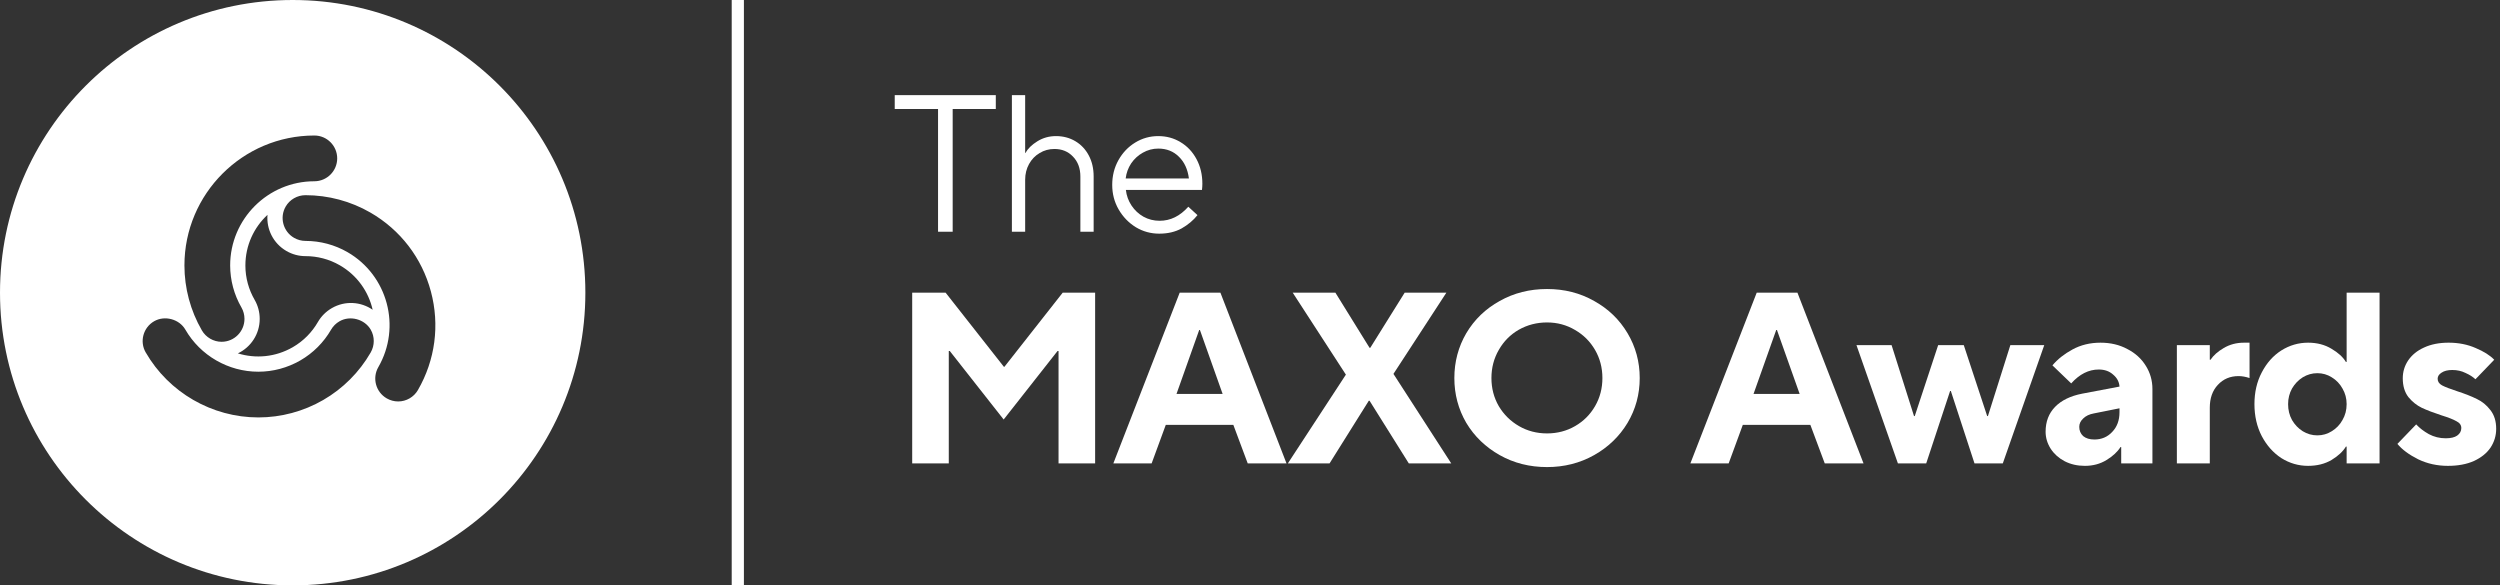 <svg fill="none" height="48" viewBox="0 0 205 48" width="205" xmlns="http://www.w3.org/2000/svg"><rect x="0" y="0" width="205" height="48" fill="#333333" stroke="none"/><g fill="#fff"><path clip-rule="evenodd" d="m48 24c0 13.255-10.745 24-24 24s-24-10.745-24-24 10.745-24 24-24 24 10.745 24 24zm-31.448 3.089c.335.578.956.938 1.619.938 1.035 0 1.876-.842 1.876-1.877 0-.331-.086-.655-.248-.936-.606-1.048-.926-2.24-.926-3.448 0-3.806 3.096-6.902 6.902-6.902 1.034 0 1.875-.842 1.875-1.876 0-1.034-.839-1.876-1.869-1.876-5.877 0-10.658 4.779-10.658 10.654 0 1.865.494 3.706 1.429 5.323zm3.57-5.323c0-1.639.698-3.115 1.812-4.148-.096 1.167.471 2.339 1.553 2.964.483.28 1.021.421 1.559.421.961-.001 1.934.24 2.825.754 1.42.82 2.35 2.162 2.687 3.644-.963-.667-2.262-.762-3.343-.138-.484.279-.875.673-1.145 1.139-.48.834-1.174 1.556-2.066 2.07-1.42.819-3.047.953-4.498.505 1.058-.501 1.79-1.578 1.79-2.827 0-.558-.146-1.095-.415-1.561-.481-.833-.759-1.795-.759-2.824zm11.587 10.899c.288.167.613.254.941.254.665 0 1.286-.358 1.618-.933 1.423-2.464 1.801-5.336 1.065-8.086-.737-2.751-2.499-5.049-4.962-6.471-1.615-.932-3.454-1.424-5.324-1.424-.669.002-1.291.359-1.622.933-.517.896-.209 2.046.686 2.563.288.166.611.254.942.254 1.208 0 2.399.319 3.443.921 3.295 1.903 4.428 6.132 2.527 9.428-.518.896-.209 2.044.687 2.562zm-19.761-3.767c1.897 3.288 5.438 5.331 9.241 5.331 1.859 0 3.696-.494 5.314-1.428 1.616-.933 2.962-2.281 3.894-3.898.334-.579.335-1.296.003-1.871-.498-.862-1.694-1.189-2.562-.686-.287.165-.524.401-.687.682-.605 1.05-1.477 1.923-2.524 2.527-1.049.605-2.24.925-3.444.925-2.461 0-4.754-1.323-5.984-3.452-.496-.861-1.692-1.187-2.562-.685-.895.516-1.206 1.663-.69 2.556z" fill-rule="evenodd"/><path d="m61 0h-1v48h1z"/><path d="m76.92 19h1.2v-10.064h3.536v-1.136h-8.288v1.136h3.552z"/><path d="m82.975 7.8v11.2h1.088v-4.256c0-.48.107-.912.32-1.296.213-.384.501-.683.864-.896.363-.224.768-.336 1.216-.336.619 0 1.125.208 1.52.624.405.416.608.96.608 1.632v4.528h1.088v-4.528c0-.651-.133-1.227-.4-1.728-.267-.501-.635-.891-1.104-1.168-.469-.277-.997-.416-1.584-.416-.565 0-1.077.144-1.536.432-.448.277-.773.597-.976.96h-.016v-4.752z"/><path clip-rule="evenodd" d="m95.058 19.16c-.693 0-1.333-.176-1.92-.528-.587-.363-1.056-.848-1.408-1.456s-.528-1.28-.528-2.016c0-.747.171-1.424.512-2.032.341-.608.8-1.088 1.376-1.44s1.205-.528 1.888-.528c.672 0 1.28.165 1.824.496.555.331.992.795 1.312 1.392s.48 1.269.48 2.016c0 .171-.011.341-.032.512h-6.24c.053.469.208.896.464 1.28s.581.688.976.912c.405.224.848.336 1.328.336.885 0 1.669-.384 2.352-1.152l.752.688c-.341.427-.773.789-1.296 1.088-.523.288-1.136.432-1.84.432zm2.432-4.528c-.096-.747-.368-1.339-.816-1.776-.448-.448-1.013-.672-1.696-.672-.448 0-.869.112-1.264.336-.384.213-.704.507-.96.88-.245.373-.395.784-.448 1.232z" fill-rule="evenodd"/><path clip-rule="evenodd" d="m122.977 37.32c1.16.653 2.453.98 3.88.98 1.413 0 2.7-.327 3.86-.98s2.073-1.533 2.74-2.64c.667-1.12 1-2.347 1-3.68s-.333-2.56-1-3.68-1.58-2-2.74-2.64c-1.147-.653-2.433-.98-3.86-.98s-2.72.327-3.88.98c-1.16.64-2.073 1.52-2.74 2.64-.653 1.12-.98 2.347-.98 3.68s.327 2.56.98 3.68c.667 1.107 1.58 1.987 2.74 2.64zm6.18-2.38c-.693.4-1.46.6-2.3.6s-1.607-.2-2.3-.6-1.247-.947-1.66-1.64c-.4-.693-.6-1.46-.6-2.3s.2-1.607.6-2.3c.4-.707.947-1.26 1.64-1.66.707-.4 1.48-.6 2.32-.6s1.607.207 2.3.62c.693.4 1.24.947 1.64 1.64s.6 1.46.6 2.3-.2 1.607-.6 2.3-.947 1.24-1.64 1.64z" fill-rule="evenodd"/><path d="m74.8 38h3v-9.22h.08l4.42 5.62 4.42-5.62h.08v9.22h3v-14h-2.66l-4.78 6.08h-.04l-4.78-6.08h-2.74z"/><path clip-rule="evenodd" d="m91.294 38h3.14l1.16-3.16h5.54l1.18 3.16h3.18l-5.42-14h-3.34zm5.18-5.7 1.86-5.24h.06l1.86 5.24z" fill-rule="evenodd"/><path d="m109.023 38h-3.42l4.76-7.28-4.36-6.72h3.5l2.8 4.52h.06l2.82-4.52h3.42l-4.34 6.66 4.74 7.34h-3.48l-3.22-5.14h-.06z"/><path clip-rule="evenodd" d="m141.75 38h-3.14l5.44-14h3.34l5.42 14h-3.18l-1.18-3.16h-5.54zm3.9-10.94-1.86 5.24h3.78l-1.86-5.24z" fill-rule="evenodd"/><path d="m155.629 38h2.32l1.96-5.94h.06l1.94 5.94h2.32l3.4-9.7h-2.78l-1.84 5.82h-.06l-1.92-5.82h-2.1l-1.92 5.82h-.06l-1.84-5.82h-2.88z"/><path clip-rule="evenodd" d="m172.239 28.1c.827 0 1.56.173 2.2.52.653.333 1.16.793 1.52 1.38.36.573.54 1.207.54 1.9v6.1h-2.56v-1.34h-.06c-.24.387-.62.74-1.14 1.06s-1.113.48-1.78.48c-.613 0-1.167-.127-1.66-.38-.48-.253-.86-.593-1.14-1.02-.28-.44-.42-.907-.42-1.4 0-.827.26-1.507.78-2.04s1.26-.893 2.22-1.08l3.06-.58c-.027-.387-.2-.713-.52-.98-.307-.28-.7-.42-1.18-.42-.827 0-1.58.38-2.26 1.14l-1.54-1.48c.427-.507.973-.94 1.64-1.3.68-.373 1.447-.56 2.3-.56zm-.5 7.94c.587 0 1.073-.207 1.46-.62.4-.413.6-.953.6-1.62v-.32l-2.1.42c-.373.067-.667.207-.88.42-.213.2-.32.427-.32.68 0 .307.107.56.32.76.227.187.533.28.92.28z" fill-rule="evenodd"/><path d="m178.503 28.3v9.7h2.7v-4.56c0-.787.22-1.413.66-1.88.44-.48 1.007-.72 1.7-.72.28 0 .58.053.9.16v-2.9h-.46c-.613 0-1.166.147-1.66.44-.48.28-.84.6-1.08.96h-.06v-1.2z"/><path clip-rule="evenodd" d="m189.264 38.2c-.787 0-1.52-.213-2.2-.64-.667-.44-1.2-1.04-1.6-1.8-.4-.773-.6-1.647-.6-2.62s.2-1.84.6-2.6c.4-.773.933-1.373 1.6-1.8.68-.427 1.413-.64 2.2-.64.733 0 1.373.167 1.92.5.547.32.94.68 1.18 1.08h.06v-5.68h2.7v14h-2.7v-1.38h-.06c-.24.4-.633.767-1.18 1.1-.547.32-1.187.48-1.92.48zm.76-2.5c.427 0 .82-.113 1.18-.34.373-.227.667-.533.88-.92.227-.387.34-.82.34-1.3 0-.467-.113-.893-.34-1.28-.213-.387-.507-.693-.88-.92-.36-.227-.753-.34-1.18-.34s-.827.113-1.2.34c-.36.227-.653.533-.88.92-.213.387-.32.813-.32 1.28 0 .48.107.913.32 1.3.227.387.52.693.88.92.373.227.773.34 1.2.34z" fill-rule="evenodd"/><path d="m198.287 37.66c.747.36 1.56.54 2.44.54.827 0 1.54-.133 2.14-.4.6-.28 1.054-.647 1.36-1.1.307-.467.46-.98.46-1.54 0-.627-.16-1.14-.48-1.54-.306-.4-.673-.7-1.1-.9-.426-.213-.966-.427-1.62-.64-.573-.187-.986-.347-1.24-.48-.24-.133-.36-.313-.36-.54 0-.2.107-.367.32-.5.214-.147.507-.22.88-.22.4 0 .76.08 1.08.24.334.147.607.32.82.52l1.54-1.6c-.346-.36-.853-.68-1.52-.96-.666-.293-1.406-.44-2.22-.44-.773 0-1.446.133-2.02.4-.56.253-.993.607-1.3 1.06-.293.44-.44.927-.44 1.46 0 .627.154 1.14.46 1.54.32.387.687.68 1.1.88.427.2.967.407 1.62.62.56.173.967.333 1.22.48.267.133.4.32.4.56 0 .253-.113.46-.34.62-.213.147-.526.22-.94.22-.493 0-.953-.113-1.38-.34-.426-.24-.773-.507-1.04-.8l-1.54 1.6c.387.467.954.887 1.7 1.26z"/></g></svg>
